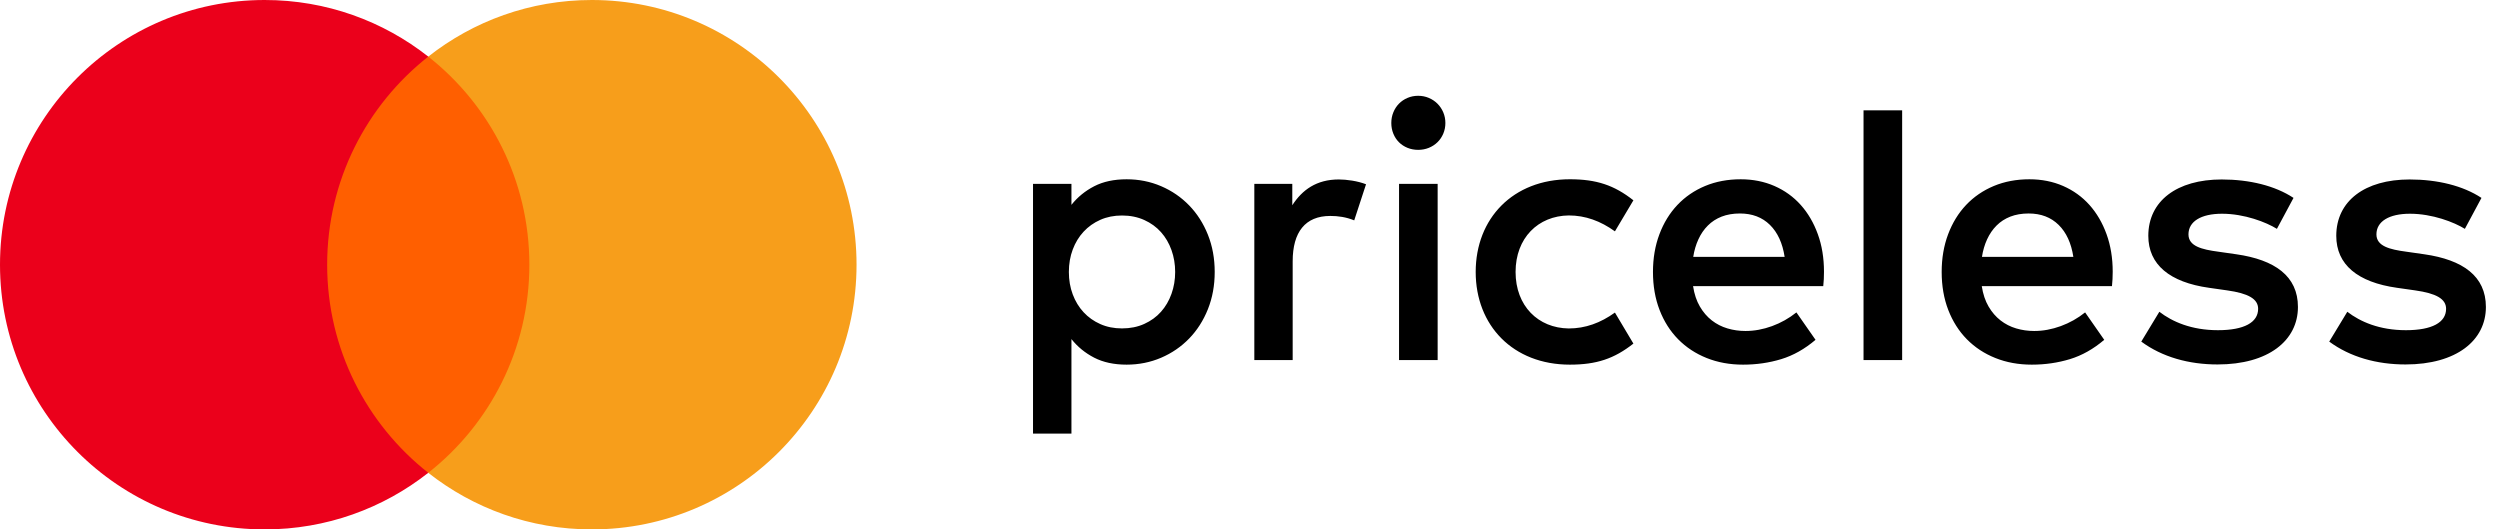 <svg width="170" height="36" viewBox="0 0 170 36" fill="none" xmlns="http://www.w3.org/2000/svg">
<g clip-path="url(#clip0_23_1216)">
<path d="M36.997 3.85H21.247V32.153H36.997V3.85Z" fill="#FF5F00"/>
<path d="M22.247 18C22.247 12.258 24.935 7.145 29.122 3.849C26.06 1.438 22.198 0 17.998 0C8.057 0 0 8.059 0 18C0 27.941 8.057 36 17.998 36C22.198 36 26.06 34.562 29.122 32.151C24.935 28.855 22.247 23.742 22.247 18Z" fill="#EB001B"/>
<path d="M58.245 18C58.245 27.941 50.187 36 40.246 36C36.047 36 32.184 34.562 29.122 32.151C33.309 28.856 35.997 23.742 35.997 18C35.997 12.258 33.309 7.144 29.122 3.849C32.184 1.438 36.047 0 40.246 0C50.187 0 58.245 8.059 58.245 18Z" fill="#F79E1B"/>
<path d="M76.61 12.191C77.443 12.191 78.225 12.347 78.955 12.66C79.684 12.973 80.32 13.408 80.862 13.967C81.403 14.525 81.829 15.19 82.137 15.961C82.445 16.732 82.6 17.576 82.6 18.493C82.6 19.41 82.445 20.255 82.137 21.026C81.829 21.797 81.403 22.462 80.862 23.02C80.32 23.579 79.684 24.014 78.955 24.327C78.225 24.639 77.443 24.796 76.61 24.796C75.751 24.796 75.016 24.637 74.403 24.321C73.79 24.004 73.275 23.583 72.858 23.058V29.485H70.245V12.503H72.858V13.929C73.275 13.404 73.79 12.983 74.403 12.666C75.016 12.349 75.751 12.191 76.61 12.191ZM76.297 14.654C75.755 14.654 75.263 14.752 74.822 14.948C74.38 15.144 74.001 15.413 73.684 15.755C73.367 16.097 73.121 16.501 72.946 16.968C72.771 17.435 72.683 17.943 72.683 18.493C72.683 19.044 72.771 19.552 72.946 20.019C73.121 20.486 73.367 20.89 73.684 21.232C74.001 21.574 74.38 21.843 74.822 22.038C75.263 22.235 75.755 22.332 76.297 22.332C76.856 22.332 77.36 22.23 77.811 22.026C78.261 21.822 78.64 21.547 78.948 21.201C79.257 20.855 79.494 20.448 79.661 19.981C79.828 19.515 79.911 19.019 79.911 18.493C79.911 17.968 79.828 17.472 79.661 17.005C79.494 16.538 79.257 16.132 78.948 15.786C78.64 15.44 78.261 15.165 77.811 14.961C77.36 14.757 76.856 14.654 76.297 14.654ZM100.347 18.493C100.347 22.134 102.883 24.796 106.751 24.796C108.56 24.796 109.765 24.394 111.071 23.364L109.815 21.255C108.836 21.958 107.806 22.335 106.676 22.335C104.591 22.31 103.059 20.803 103.059 18.493C103.059 16.183 104.591 14.676 106.676 14.65C107.806 14.65 108.836 15.028 109.815 15.731L111.071 13.621C109.765 12.592 108.56 12.19 106.751 12.19C102.883 12.19 100.347 14.852 100.347 18.493ZM91.035 12.203C89.531 12.203 88.553 12.905 87.876 13.957V12.504H85.294V24.483H87.902V17.766C87.902 15.787 88.753 14.684 90.458 14.684C90.984 14.684 91.536 14.759 92.087 14.985L92.89 12.53C92.313 12.304 91.561 12.203 91.035 12.203ZM96.435 6.514C96.693 6.514 96.935 6.562 97.16 6.658C97.385 6.753 97.581 6.885 97.748 7.051C97.915 7.218 98.046 7.414 98.142 7.639C98.238 7.864 98.286 8.106 98.286 8.364C98.286 8.623 98.238 8.864 98.142 9.09C98.046 9.315 97.915 9.509 97.748 9.671C97.581 9.834 97.385 9.961 97.16 10.053C96.935 10.144 96.693 10.19 96.435 10.19C96.177 10.19 95.935 10.144 95.71 10.053C95.485 9.961 95.291 9.834 95.128 9.671C94.966 9.509 94.838 9.315 94.747 9.09C94.655 8.864 94.609 8.623 94.609 8.364C94.609 8.106 94.655 7.864 94.747 7.639C94.838 7.414 94.966 7.218 95.128 7.051C95.291 6.885 95.485 6.753 95.71 6.658C95.935 6.562 96.177 6.514 96.435 6.514ZM97.76 24.483H95.135V12.503H97.76V24.483ZM118.367 12.191C119.2 12.191 119.965 12.343 120.661 12.647C121.357 12.952 121.953 13.381 122.449 13.935C122.945 14.49 123.333 15.152 123.612 15.924C123.892 16.695 124.031 17.547 124.031 18.481C124.031 18.648 124.027 18.814 124.019 18.981C124.01 19.148 123.998 19.306 123.981 19.456H115.128C115.211 19.998 115.366 20.461 115.591 20.844C115.816 21.228 116.087 21.542 116.403 21.788C116.72 22.034 117.074 22.216 117.466 22.332C117.858 22.449 118.267 22.507 118.692 22.507C119.292 22.507 119.894 22.397 120.499 22.176C121.103 21.955 121.655 21.644 122.156 21.244L123.456 23.108C122.722 23.733 121.945 24.17 121.124 24.421C120.303 24.671 119.438 24.796 118.529 24.796C117.629 24.796 116.804 24.646 116.053 24.345C115.303 24.045 114.657 23.62 114.115 23.07C113.573 22.52 113.152 21.857 112.852 21.082C112.552 20.306 112.402 19.444 112.402 18.493C112.402 17.56 112.548 16.705 112.84 15.93C113.131 15.154 113.54 14.49 114.065 13.935C114.59 13.381 115.217 12.952 115.947 12.647C116.676 12.343 117.483 12.191 118.367 12.191ZM118.317 14.517C117.85 14.517 117.435 14.588 117.072 14.729C116.71 14.871 116.397 15.073 116.135 15.336C115.872 15.598 115.657 15.911 115.491 16.274C115.324 16.636 115.207 17.035 115.14 17.468H121.355C121.213 16.534 120.88 15.809 120.355 15.292C119.83 14.775 119.15 14.517 118.317 14.517ZM129.346 24.483H126.72V7.502H129.346V24.483ZM137.999 12.191C138.832 12.191 139.597 12.343 140.294 12.647C140.99 12.952 141.586 13.381 142.082 13.935C142.578 14.49 142.965 15.152 143.245 15.924C143.524 16.695 143.664 17.547 143.664 18.481C143.664 18.648 143.659 18.814 143.651 18.981C143.643 19.148 143.63 19.306 143.614 19.456H134.76C134.843 19.998 134.998 20.461 135.223 20.844C135.448 21.228 135.719 21.542 136.036 21.788C136.352 22.034 136.707 22.216 137.099 22.332C137.49 22.449 137.899 22.507 138.324 22.507C138.924 22.507 139.526 22.397 140.131 22.176C140.735 21.955 141.288 21.644 141.788 21.244L143.088 23.108C142.355 23.733 141.577 24.17 140.756 24.421C139.935 24.671 139.07 24.796 138.162 24.796C137.261 24.796 136.436 24.646 135.686 24.345C134.935 24.045 134.289 23.62 133.747 23.07C133.205 22.52 132.785 21.857 132.484 21.082C132.184 20.306 132.034 19.444 132.034 18.493C132.034 17.56 132.18 16.705 132.472 15.93C132.764 15.154 133.172 14.49 133.697 13.935C134.222 13.381 134.85 12.952 135.579 12.647C136.309 12.343 137.115 12.191 137.999 12.191ZM137.949 14.517C137.482 14.517 137.067 14.588 136.705 14.729C136.342 14.871 136.029 15.073 135.767 15.336C135.504 15.598 135.29 15.911 135.123 16.274C134.956 16.636 134.839 17.035 134.773 17.468H140.988C140.846 16.534 140.512 15.809 139.987 15.292C139.462 14.775 138.782 14.517 137.949 14.517ZM155.959 13.457C154.706 12.63 152.976 12.204 151.072 12.204C148.04 12.204 146.085 13.657 146.085 16.037C146.085 17.993 147.538 19.195 150.219 19.571L151.447 19.746C152.876 19.947 153.553 20.322 153.553 20.999C153.553 21.927 152.6 22.453 150.82 22.453C149.016 22.453 147.713 21.876 146.836 21.2L145.607 23.229C147.036 24.282 148.842 24.783 150.795 24.783C154.254 24.783 156.26 23.154 156.26 20.874C156.26 18.769 154.681 17.666 152.074 17.291L150.846 17.115C149.718 16.965 148.816 16.74 148.816 15.938C148.816 15.06 149.668 14.534 151.096 14.534C152.625 14.534 154.104 15.111 154.83 15.562L155.959 13.457ZM168.74 13.457C167.487 12.63 165.757 12.204 163.853 12.204C160.821 12.204 158.866 13.657 158.866 16.037C158.866 17.993 160.319 19.195 163 19.571L164.228 19.746C165.657 19.947 166.334 20.322 166.334 20.999C166.334 21.927 165.381 22.453 163.602 22.453C161.797 22.453 160.494 21.876 159.617 21.2L158.388 23.229C159.817 24.282 161.623 24.783 163.576 24.783C167.035 24.783 169.041 23.154 169.041 20.874C169.041 18.769 167.462 17.666 164.855 17.291L163.627 17.115C162.499 16.965 161.597 16.74 161.597 15.938C161.597 15.06 162.449 14.534 163.877 14.534C165.406 14.534 166.885 15.111 167.611 15.562L168.74 13.457Z" fill="black"/>
</g>
<defs>
<clipPath id="clip0_23_1216">
<rect width="169.041" height="36" fill="white"/>
</clipPath>
</defs>
</svg>
